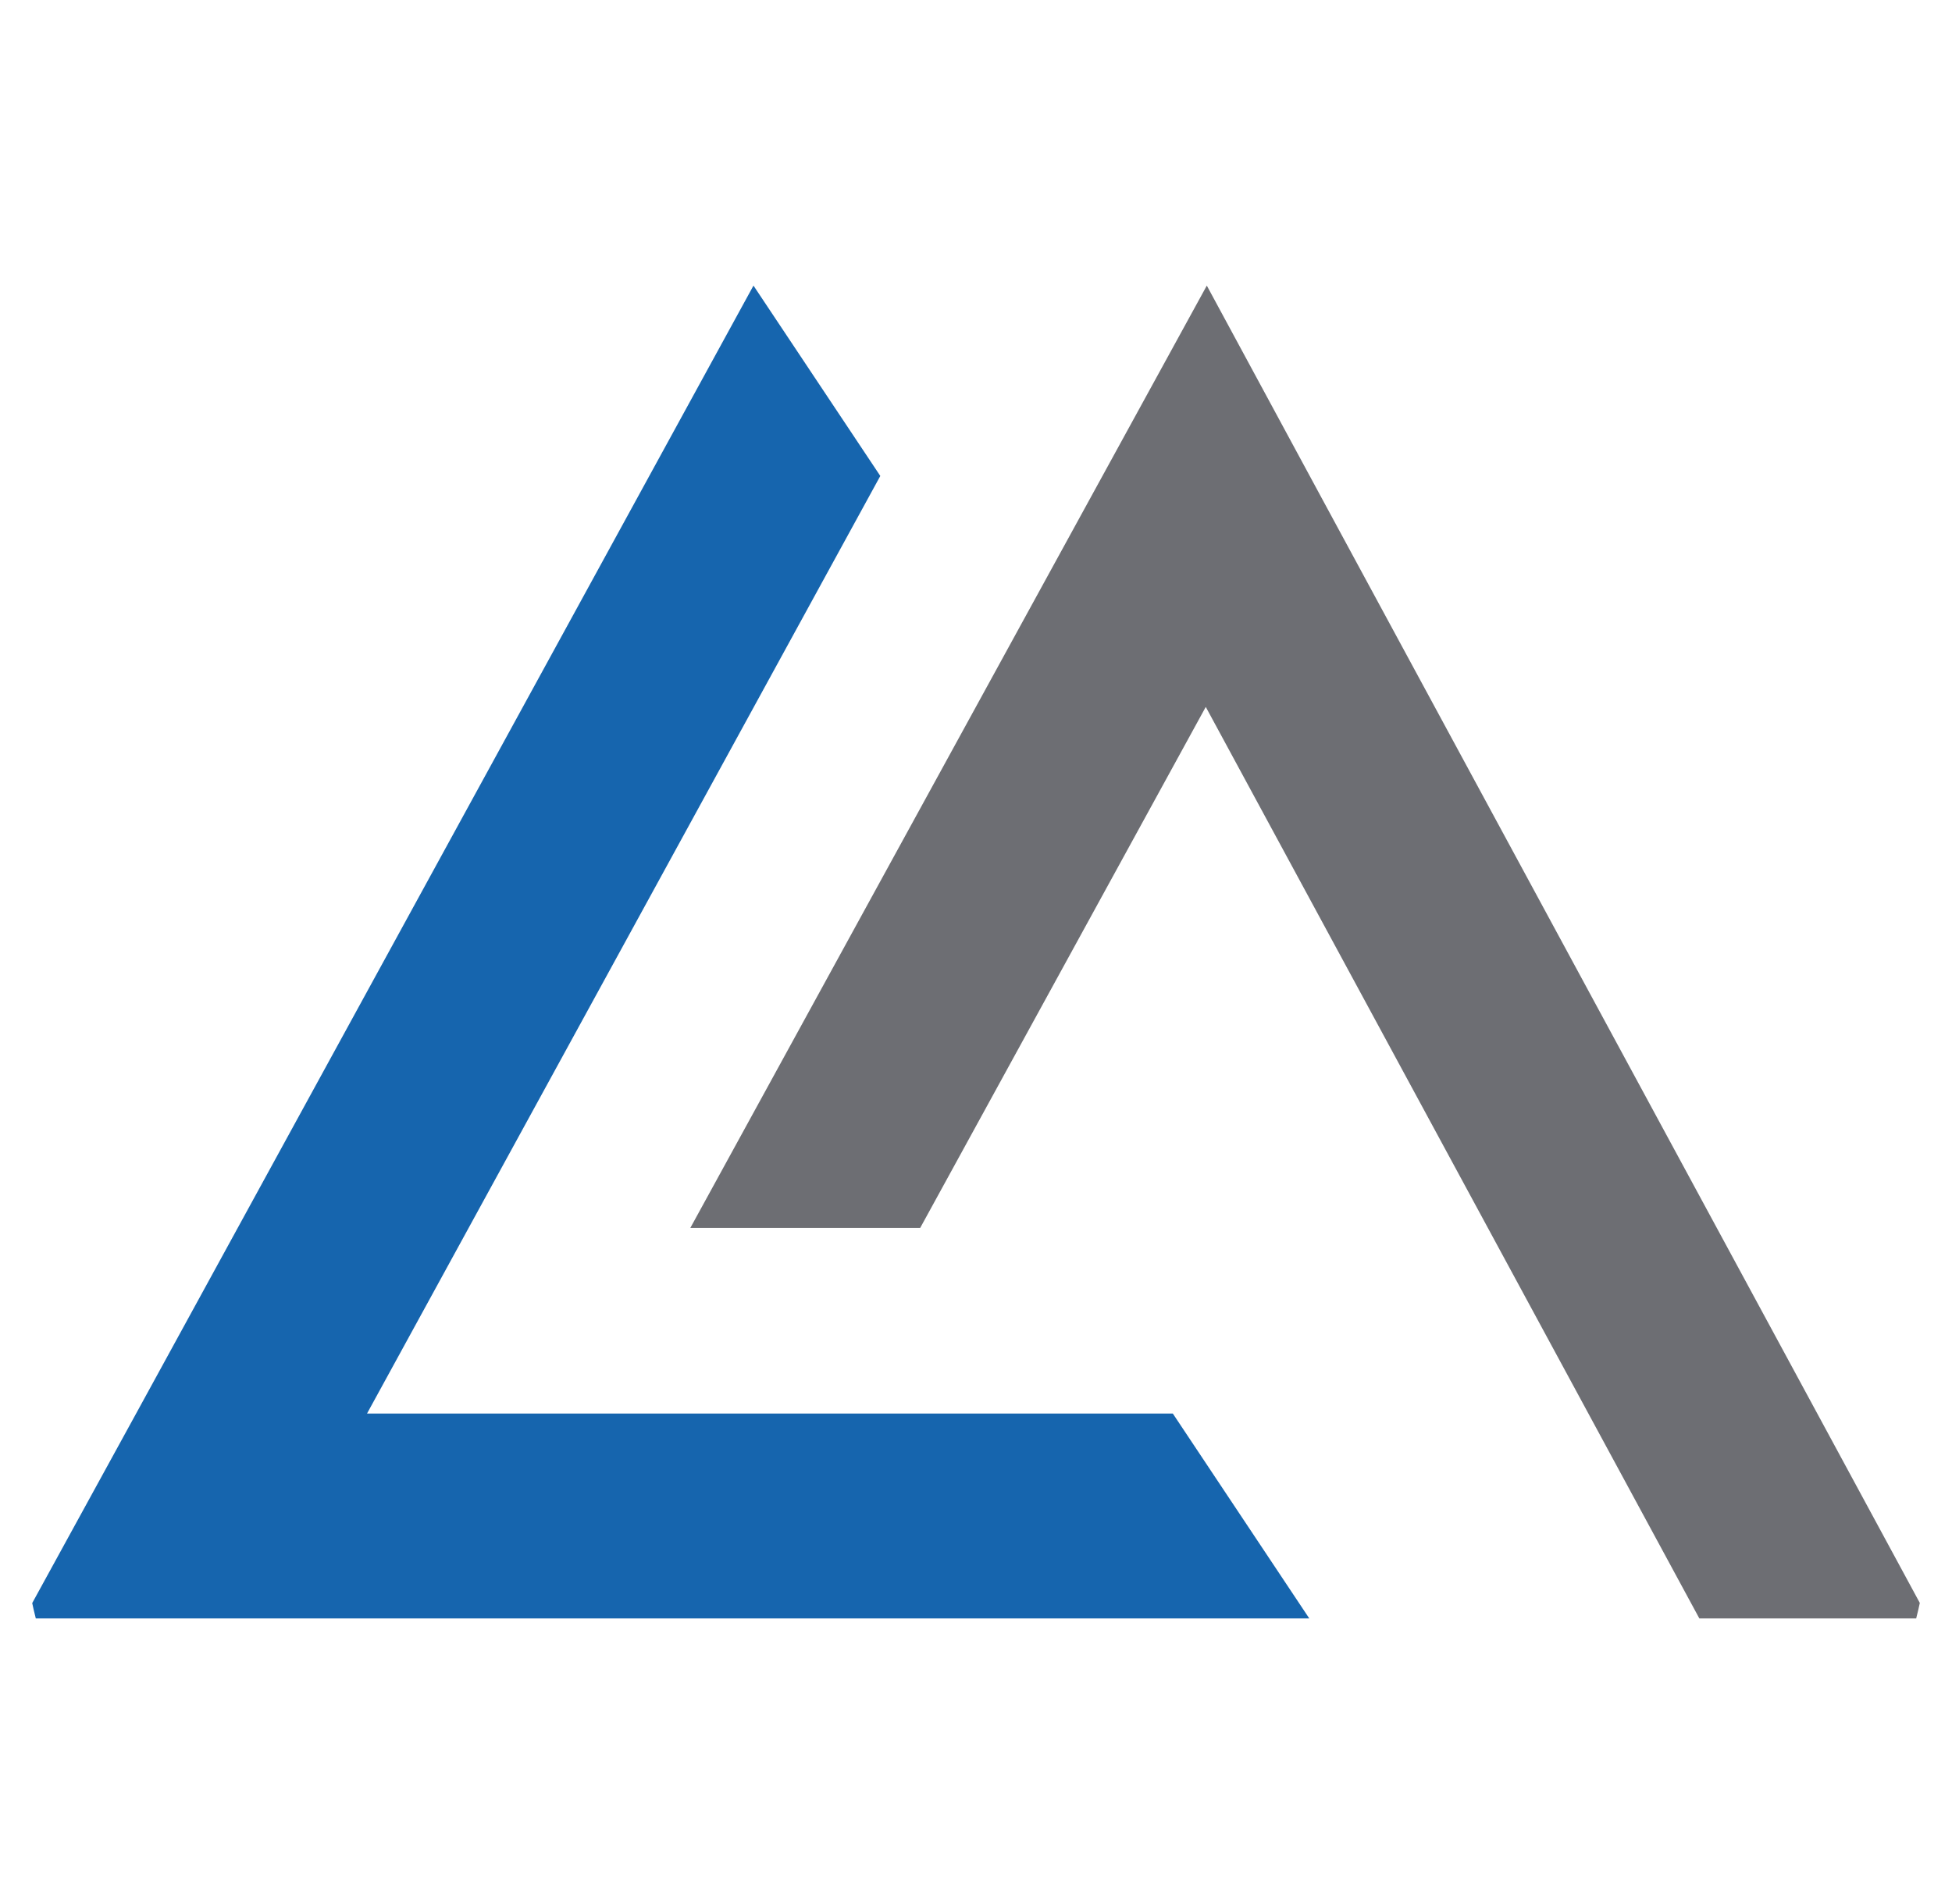 <svg width="41" height="40" viewBox="0 0 41 40" fill="none" xmlns="http://www.w3.org/2000/svg">
<g id="LaunchingMax logo">
<g clip-path="url(#clip0_6176_52753)">
<path id="Vector" d="M27.5 34H0.5L2.859 29.696L15.826 6L18.49 9.999L7.709 29.696H24.634L27.5 34Z" fill="#1665AE"/>
<path id="Vector_2" d="M40.5 34H35.693L25.326 14.851L19.328 25.796H14.5L22.927 10.417L25.348 6L27.743 10.43L40.5 34Z" fill="#6D6E73"/>
</g>
</g>
<defs>
<clipPath id="clip0_6176_52753">
<path d="M0.5 8C0.5 3.582 4.082 0 8.5 0H32.5C36.918 0 40.5 3.582 40.5 8V32C40.5 36.418 36.918 40 32.5 40H8.5C4.082 40 0.5 36.418 0.5 32V8Z" fill="white"/>
</clipPath>
</defs>
</svg>
